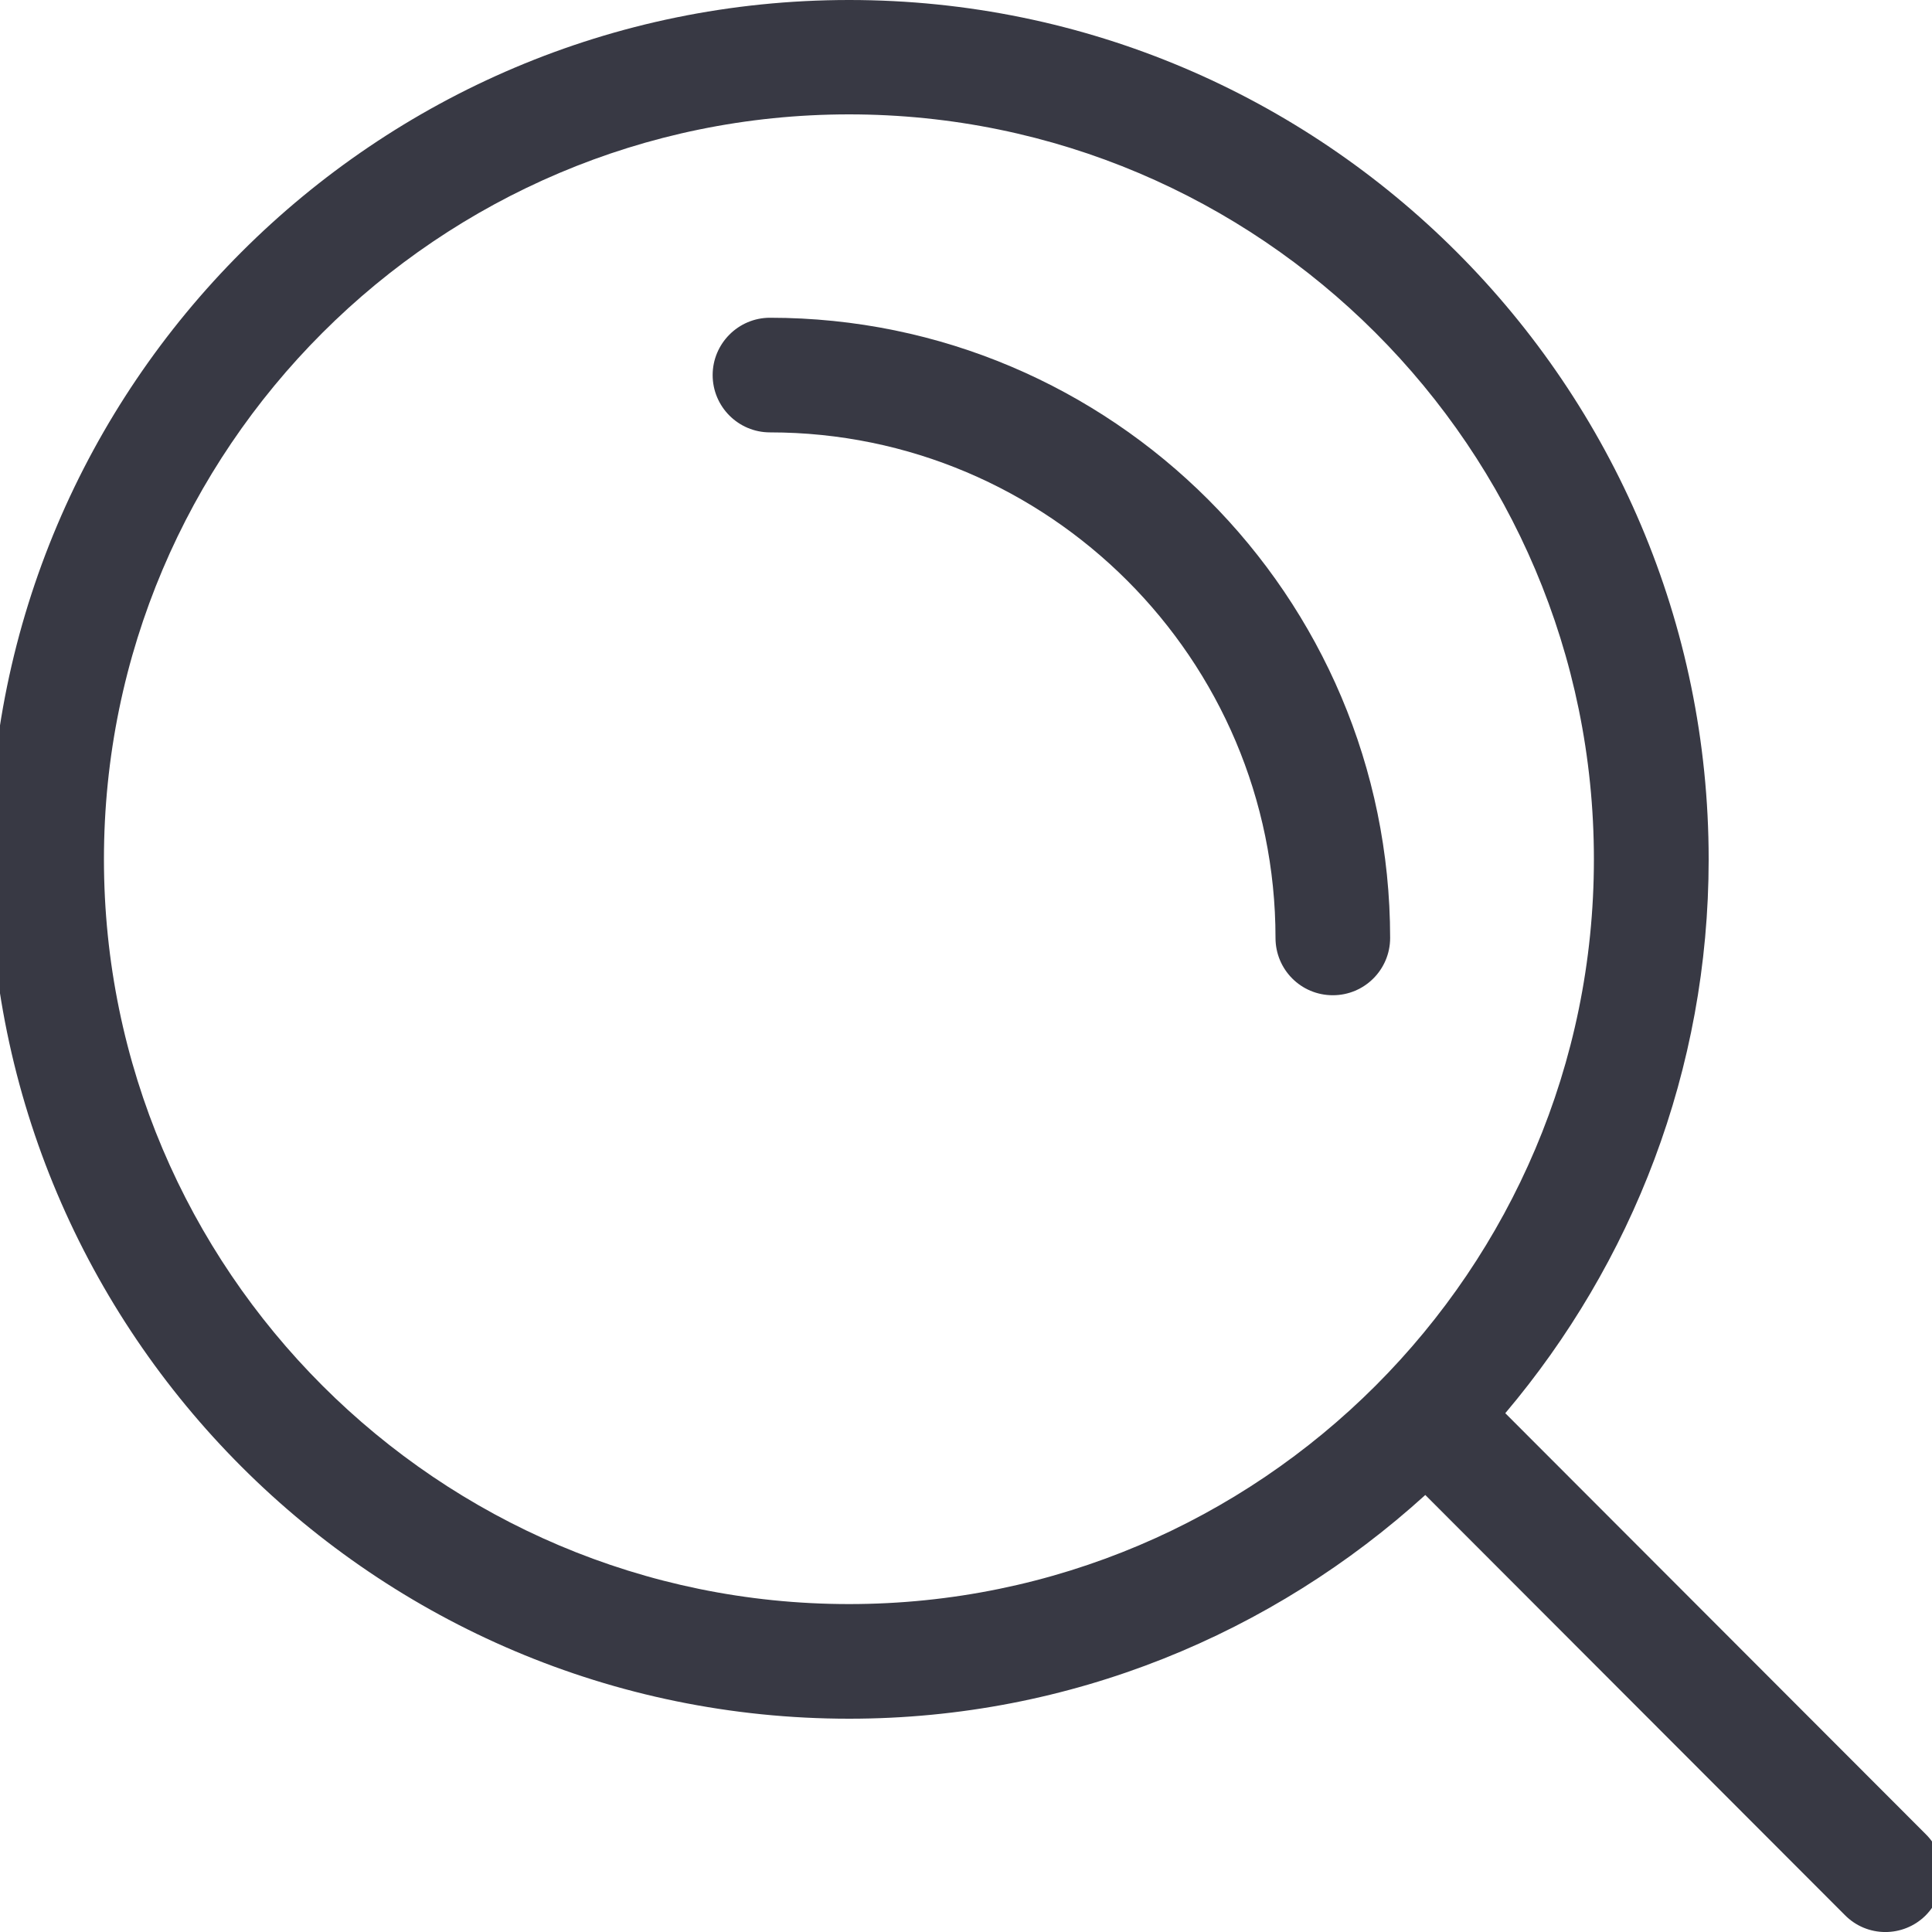 <svg width="15" height="15" viewBox="0 0 15 15" fill="none" xmlns="http://www.w3.org/2000/svg">
<path d="M14.952 14.241L11.687 10.972C12.67 9.809 13.266 8.309 13.266 6.672C13.266 2.993 10.273 0 6.593 0C2.911 0 -0.081 2.993 -0.081 6.672C-0.081 10.351 2.911 13.344 6.593 13.344C8.315 13.344 9.882 12.682 11.066 11.607L14.322 14.867C14.495 15.044 14.777 15.044 14.951 14.871C15.037 14.784 15.081 14.668 15.081 14.554C15.082 14.44 15.039 14.327 14.952 14.241L14.952 14.241ZM6.592 12.454C3.403 12.454 0.807 9.86 0.807 6.671C0.807 3.482 3.403 0.888 6.592 0.888C9.781 0.888 12.375 3.482 12.375 6.671C12.376 9.86 9.782 12.454 6.592 12.454Z" fill="#383944"/>
<path d="M5.978 2.467C5.732 2.467 5.533 2.668 5.533 2.912C5.533 3.157 5.732 3.357 5.978 3.357C8.142 3.357 9.903 5.118 9.903 7.282C9.903 7.527 10.1 7.727 10.348 7.727C10.595 7.727 10.793 7.527 10.793 7.282C10.792 4.627 8.633 2.467 5.978 2.467Z" fill="#383944"/>
</svg>
